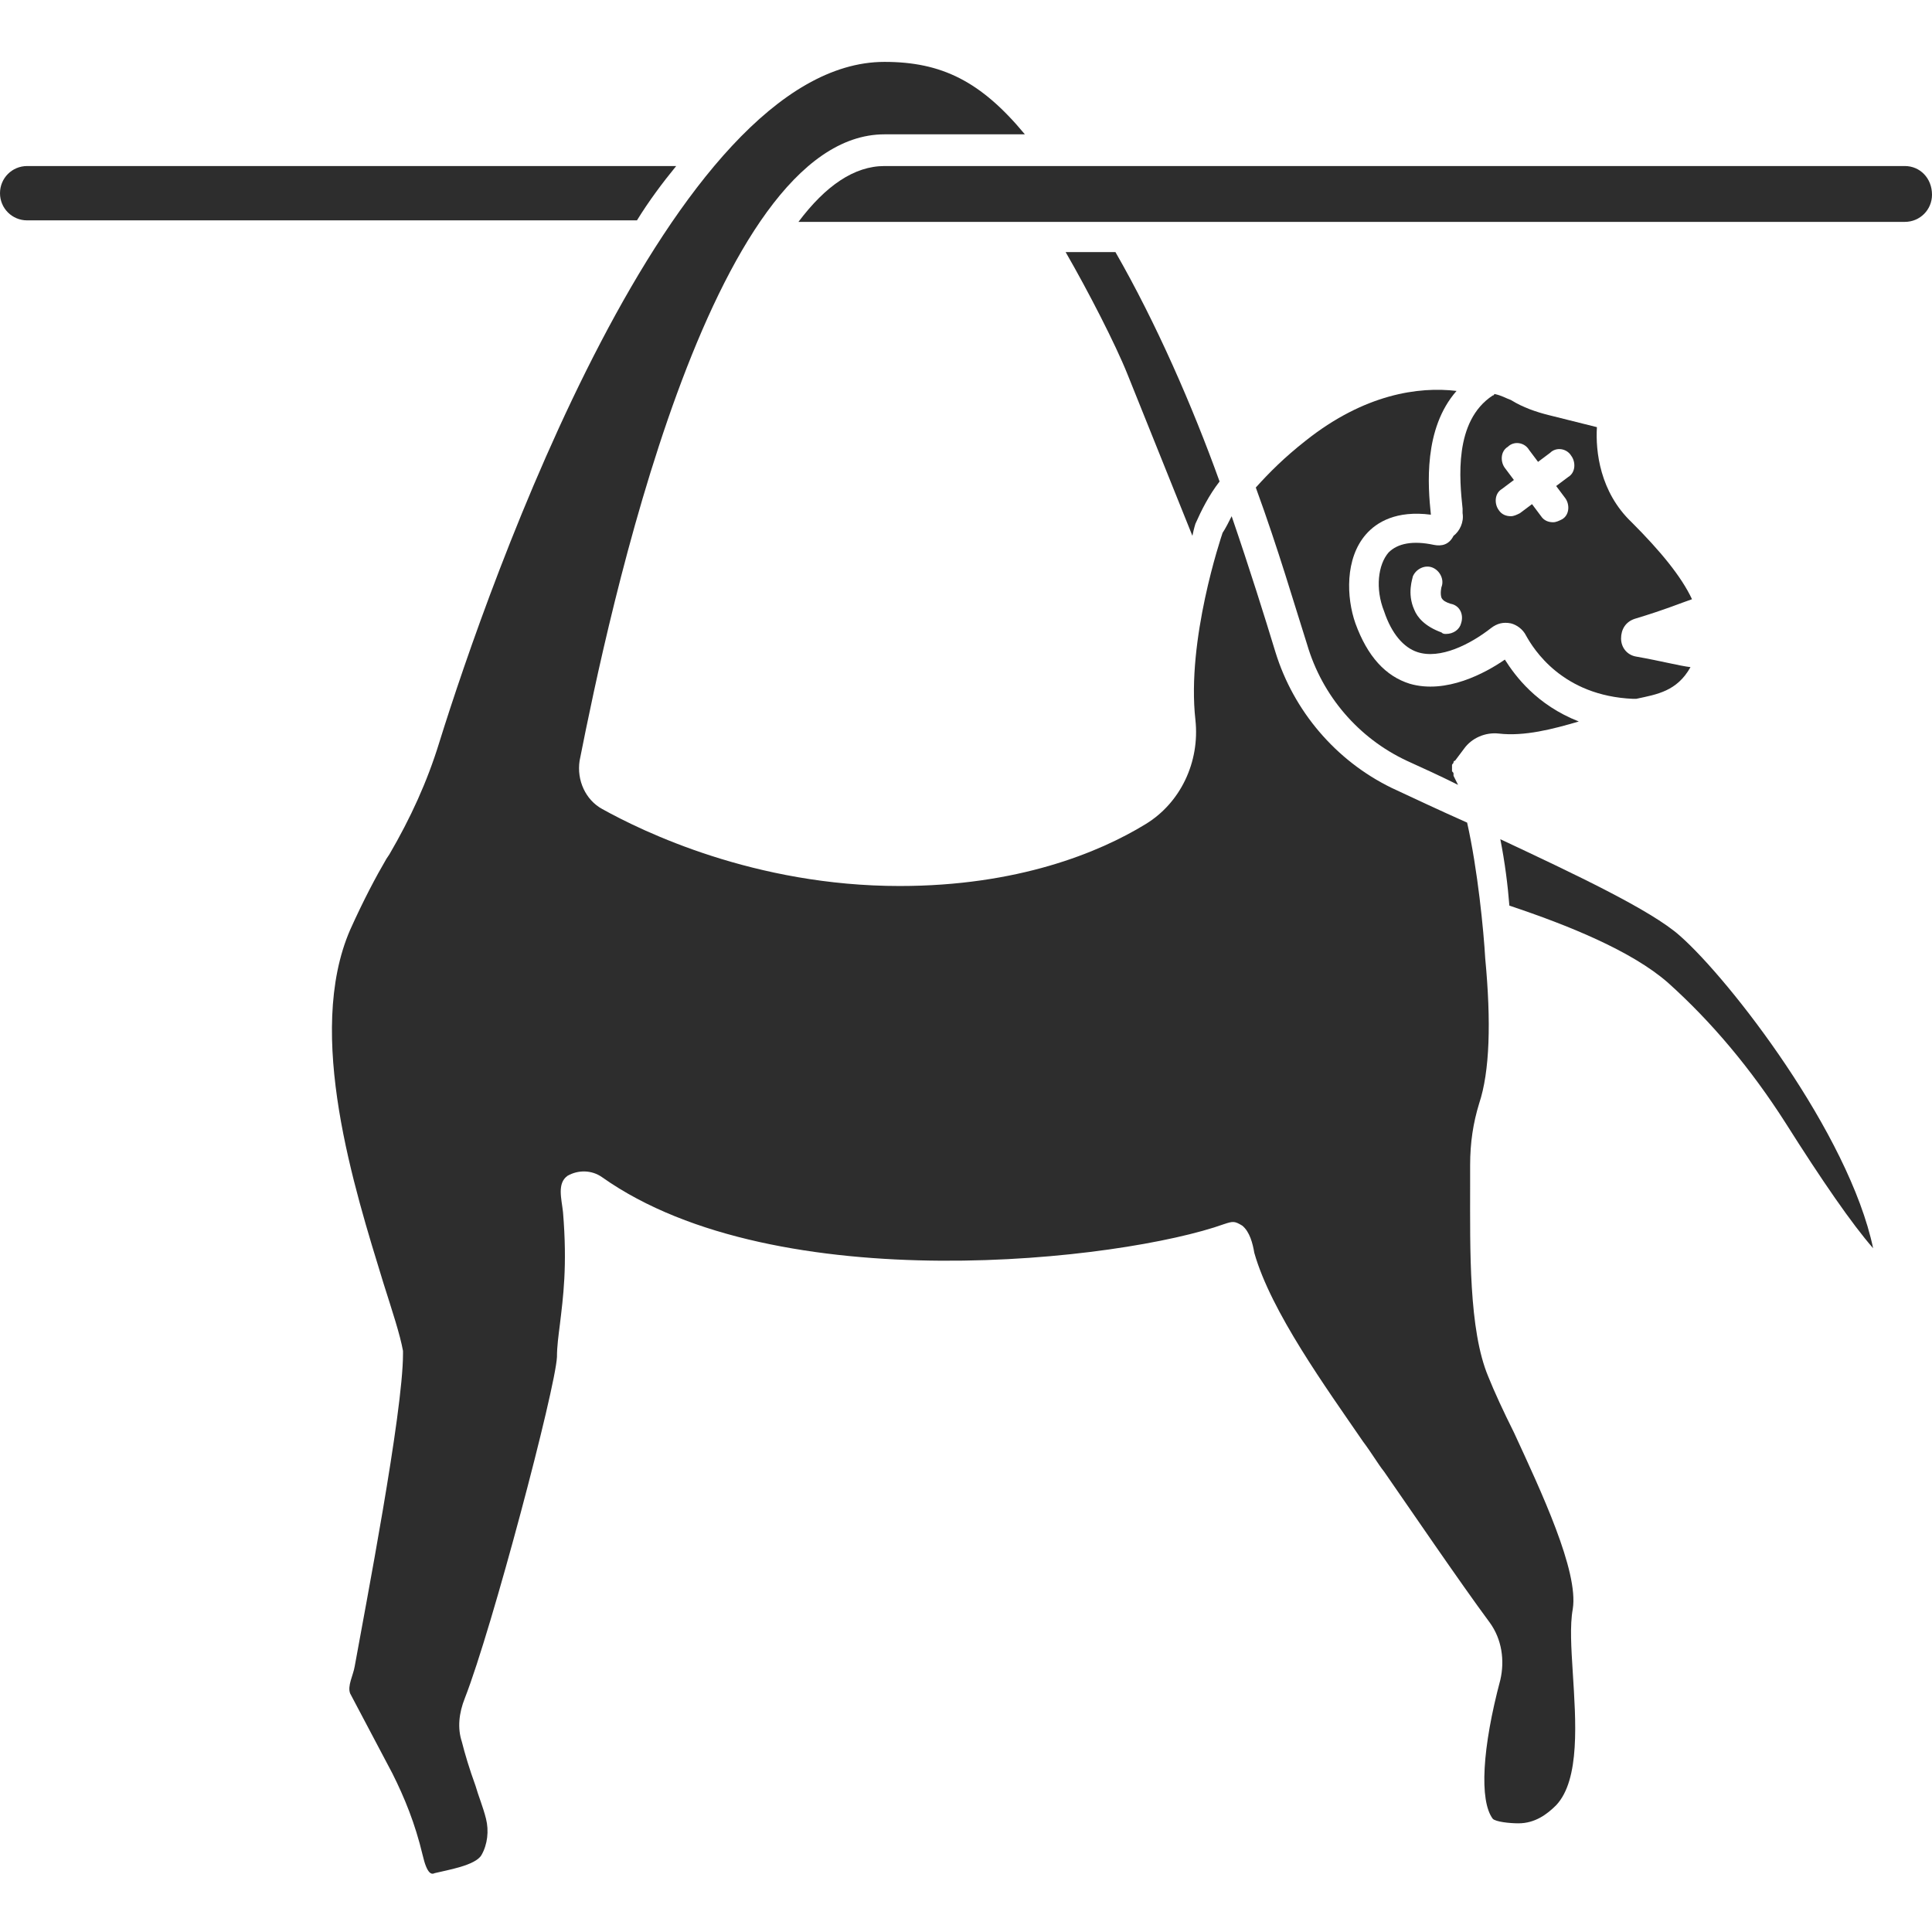 <?xml version="1.0" encoding="utf-8"?>
<!-- Generator: Adobe Illustrator 18.1.0, SVG Export Plug-In . SVG Version: 6.00 Build 0)  -->
<svg version="1.2" baseProfile="tiny" id="Layer_1" xmlns="http://www.w3.org/2000/svg" xmlns:xlink="http://www.w3.org/1999/xlink"
	 x="0px" y="0px" viewBox="0 0 128 128" xml:space="preserve">
<g>
	<path fill="#2D2D2D" d="M44.8,11h-43c-1,0-1.8,0.8-1.8,1.8c0,1,0.8,1.8,1.8,1.8h40.4C43,13.3,43.9,12.1,44.8,11z"/>
	<path fill="#2D2D2D" d="M111.3,62c-1.9-1.7-7-4.1-11.9-6.4c0.3,1.5,0.5,3.1,0.6,4.4c3.9,1.3,8.1,3,10.5,5.1
		c2.9,2.6,5.5,5.7,7.8,9.3c2.4,3.8,4.4,6.7,5.8,8.3C122.5,75.1,114.6,64.9,111.3,62z"/>
	<path fill="#2D2D2D" d="M95,36.1c-1.4-0.3-2.4-0.1-3,0.5c-0.7,0.8-0.9,2.4-0.3,3.9c0.5,1.5,1.3,2.4,2.2,2.7
		c1.5,0.5,3.5-0.5,4.9-1.6c0.4-0.3,0.8-0.4,1.3-0.3c0.4,0.1,0.8,0.4,1,0.8c0.5,0.9,2.4,4,7.1,4.2c0,0,0.1,0,0.1,0l0.1,0
		c1.4-0.3,2.7-0.5,3.6-2.1c-0.8-0.1-1.9-0.4-3.6-0.7c-0.6-0.1-1-0.6-1-1.2c0-0.6,0.3-1.1,0.9-1.3c2-0.6,3.2-1.1,3.8-1.3
		c-0.7-1.5-2.1-3.2-4-5.1c-2.1-2-2.4-4.7-2.3-6.3l-3.2-0.8c-0.8-0.2-1.7-0.5-2.5-1c-0.3-0.1-0.6-0.3-1.1-0.4c0,0,0,0.1-0.1,0.1
		c-2.6,1.7-2.2,5.6-2,7.5l0,0.3c0.1,0.6-0.2,1.2-0.6,1.5C96,36.1,95.5,36.2,95,36.1z M99.7,31c-0.3-0.4-0.3-1.1,0.2-1.4
		c0.4-0.4,1.1-0.3,1.4,0.2l0.6,0.8l0.8-0.6c0.4-0.4,1.1-0.3,1.4,0.2c0.3,0.4,0.3,1.1-0.2,1.4l-0.8,0.6l0.6,0.8
		c0.3,0.4,0.3,1.1-0.2,1.4c-0.2,0.1-0.4,0.2-0.6,0.2c-0.3,0-0.6-0.1-0.8-0.4l-0.6-0.8l-0.8,0.6c-0.2,0.1-0.4,0.2-0.6,0.2
		c-0.3,0-0.6-0.1-0.8-0.4c-0.3-0.4-0.3-1.1,0.2-1.4l0.8-0.6L99.7,31z M96.8,41.3c-0.1,0.4-0.5,0.7-1,0.7c-0.1,0-0.2,0-0.3-0.1
		c-1.1-0.4-1.6-1-1.8-1.5c-0.5-1.1-0.1-2.1-0.1-2.2c0.2-0.5,0.8-0.8,1.3-0.6c0.5,0.2,0.8,0.8,0.6,1.3c0,0-0.1,0.4,0,0.7
		c0.1,0.2,0.3,0.3,0.6,0.4C96.7,40.1,97,40.7,96.8,41.3z"/>
	<path fill="#2D2D2D" d="M104.2,106.6c0.4-2.5-2.1-7.8-3.9-11.7c-0.7-1.4-1.3-2.7-1.7-3.7c-1.3-3.1-1.2-8.4-1.2-12.7l0-1.3
		c0-1.5,0.2-2.8,0.6-4.1c0.7-2.1,0.8-5.4,0.4-9.6c-0.1-1.8-0.5-5.9-1.2-9c-1.8-0.8-3.5-1.6-5-2.3c-3.7-1.8-6.5-5.1-7.7-9
		c-0.7-2.3-1.7-5.5-2.9-9c-0.2,0.4-0.4,0.8-0.6,1.1c-0.1,0.3-2.4,7.1-1.8,12.4c0.3,2.8-1,5.5-3.3,6.9c-3.1,1.9-8.5,4.1-16.3,4.1
		c-9.6,0-17-3.6-19.7-5.1c-1.1-0.6-1.7-1.9-1.5-3.2C40.3,40.8,47,8.9,58.6,8.9h9.3c-2.9-3.5-5.5-4.8-9.3-4.8
		c-14.1,0-26.2,34.5-29.5,45.1c-0.8,2.6-1.9,5-3.3,7.4l-0.2,0.3c-0.7,1.2-1.5,2.7-2.4,4.7c-3,6.9,0.3,17.2,2.2,23.4
		c0.6,1.9,1.1,3.4,1.3,4.5l0,0.1l0,0.1c0,3.9-2.5,16.8-3.2,20.7c-0.1,0.6-0.5,1.3-0.3,1.8l2.8,5.3c0.8,1.6,1.5,3.3,2,5.4
		c0.3,1.3,0.6,1.3,0.8,1.2c0.8-0.2,2.7-0.5,3.1-1.2c0.4-0.7,0.5-1.6,0.3-2.4c-0.2-0.8-0.5-1.5-0.7-2.2c-0.4-1.1-0.7-2.1-0.9-2.9
		c-0.3-0.9-0.2-1.9,0.2-2.9c1.8-4.6,6-20.5,6.1-22.6c0-0.7,0.1-1.4,0.2-2.2c0.2-1.7,0.5-3.8,0.2-7.4c-0.1-0.9-0.4-1.9,0.3-2.4
		c0.7-0.4,1.6-0.4,2.3,0.1c11.6,8.2,34.5,5.5,41.2,3.1c0.6-0.2,0.7-0.2,1.2,0.1c0.5,0.4,0.7,1.2,0.8,1.8c1.1,3.9,4.8,9,7.2,12.5
		c0.6,0.8,1,1.5,1.4,2c1.6,2.3,5,7.3,7,10c0.8,1.1,1,2.5,0.7,3.8c-1.2,4.5-1.4,8-0.5,9.2c0.2,0.2,1.1,0.3,1.7,0.3
		c1.1,0,1.9-0.6,2.5-1.2c1.6-1.7,1.3-5.6,1.1-8.8C104.1,109.2,104,107.7,104.2,106.6z"/>
	<path fill="#2D2D2D" d="M126.2,11H58.6c-2,0-3.9,1.3-5.7,3.7h73.3c1,0,1.8-0.8,1.8-1.8C128,11.8,127.2,11,126.2,11z"/>
	<path fill="#2D2D2D" d="M79.2,34.7C79.2,34.7,79.2,34.7,79.2,34.7C79.2,34.7,79.2,34.7,79.2,34.7c0.4-0.9,0.9-1.9,1.6-2.8
		c-1.8-5-4.2-10.5-6.9-15.2h-3.3c1.5,2.6,3.3,6.1,4.1,8.1L79,35.5C79.1,35,79.2,34.7,79.2,34.7z"/>
	<path fill="#2D2D2D" d="M86.5,29.2c-1.4,1.1-2.4,2.1-3.3,3.1c1.5,4.1,2.6,7.9,3.4,10.4c1,3.4,3.4,6.2,6.6,7.7
		c1.1,0.5,2.2,1,3.4,1.6c-0.1-0.2-0.2-0.4-0.3-0.6c0,0,0-0.1,0-0.1c0-0.1,0-0.1-0.1-0.2c0-0.1,0-0.1,0-0.2c0-0.1,0-0.1,0-0.2
		c0-0.1,0.1-0.1,0.1-0.2c0,0,0-0.1,0.1-0.1l0.6-0.8c0.5-0.7,1.4-1.1,2.3-1c1.7,0.2,3.6-0.3,5.3-0.8c-2.8-1.1-4.2-3-4.9-4.1
		c-1.3,0.9-3.9,2.3-6.3,1.6c-1.6-0.5-2.8-1.8-3.6-4c-0.6-1.7-0.7-4.3,0.7-5.9c0.7-0.8,2-1.6,4.3-1.3c-0.2-1.9-0.5-5.7,1.7-8.2
		C94,25.6,90.4,26.1,86.5,29.2z"/>
</g>
</svg>
